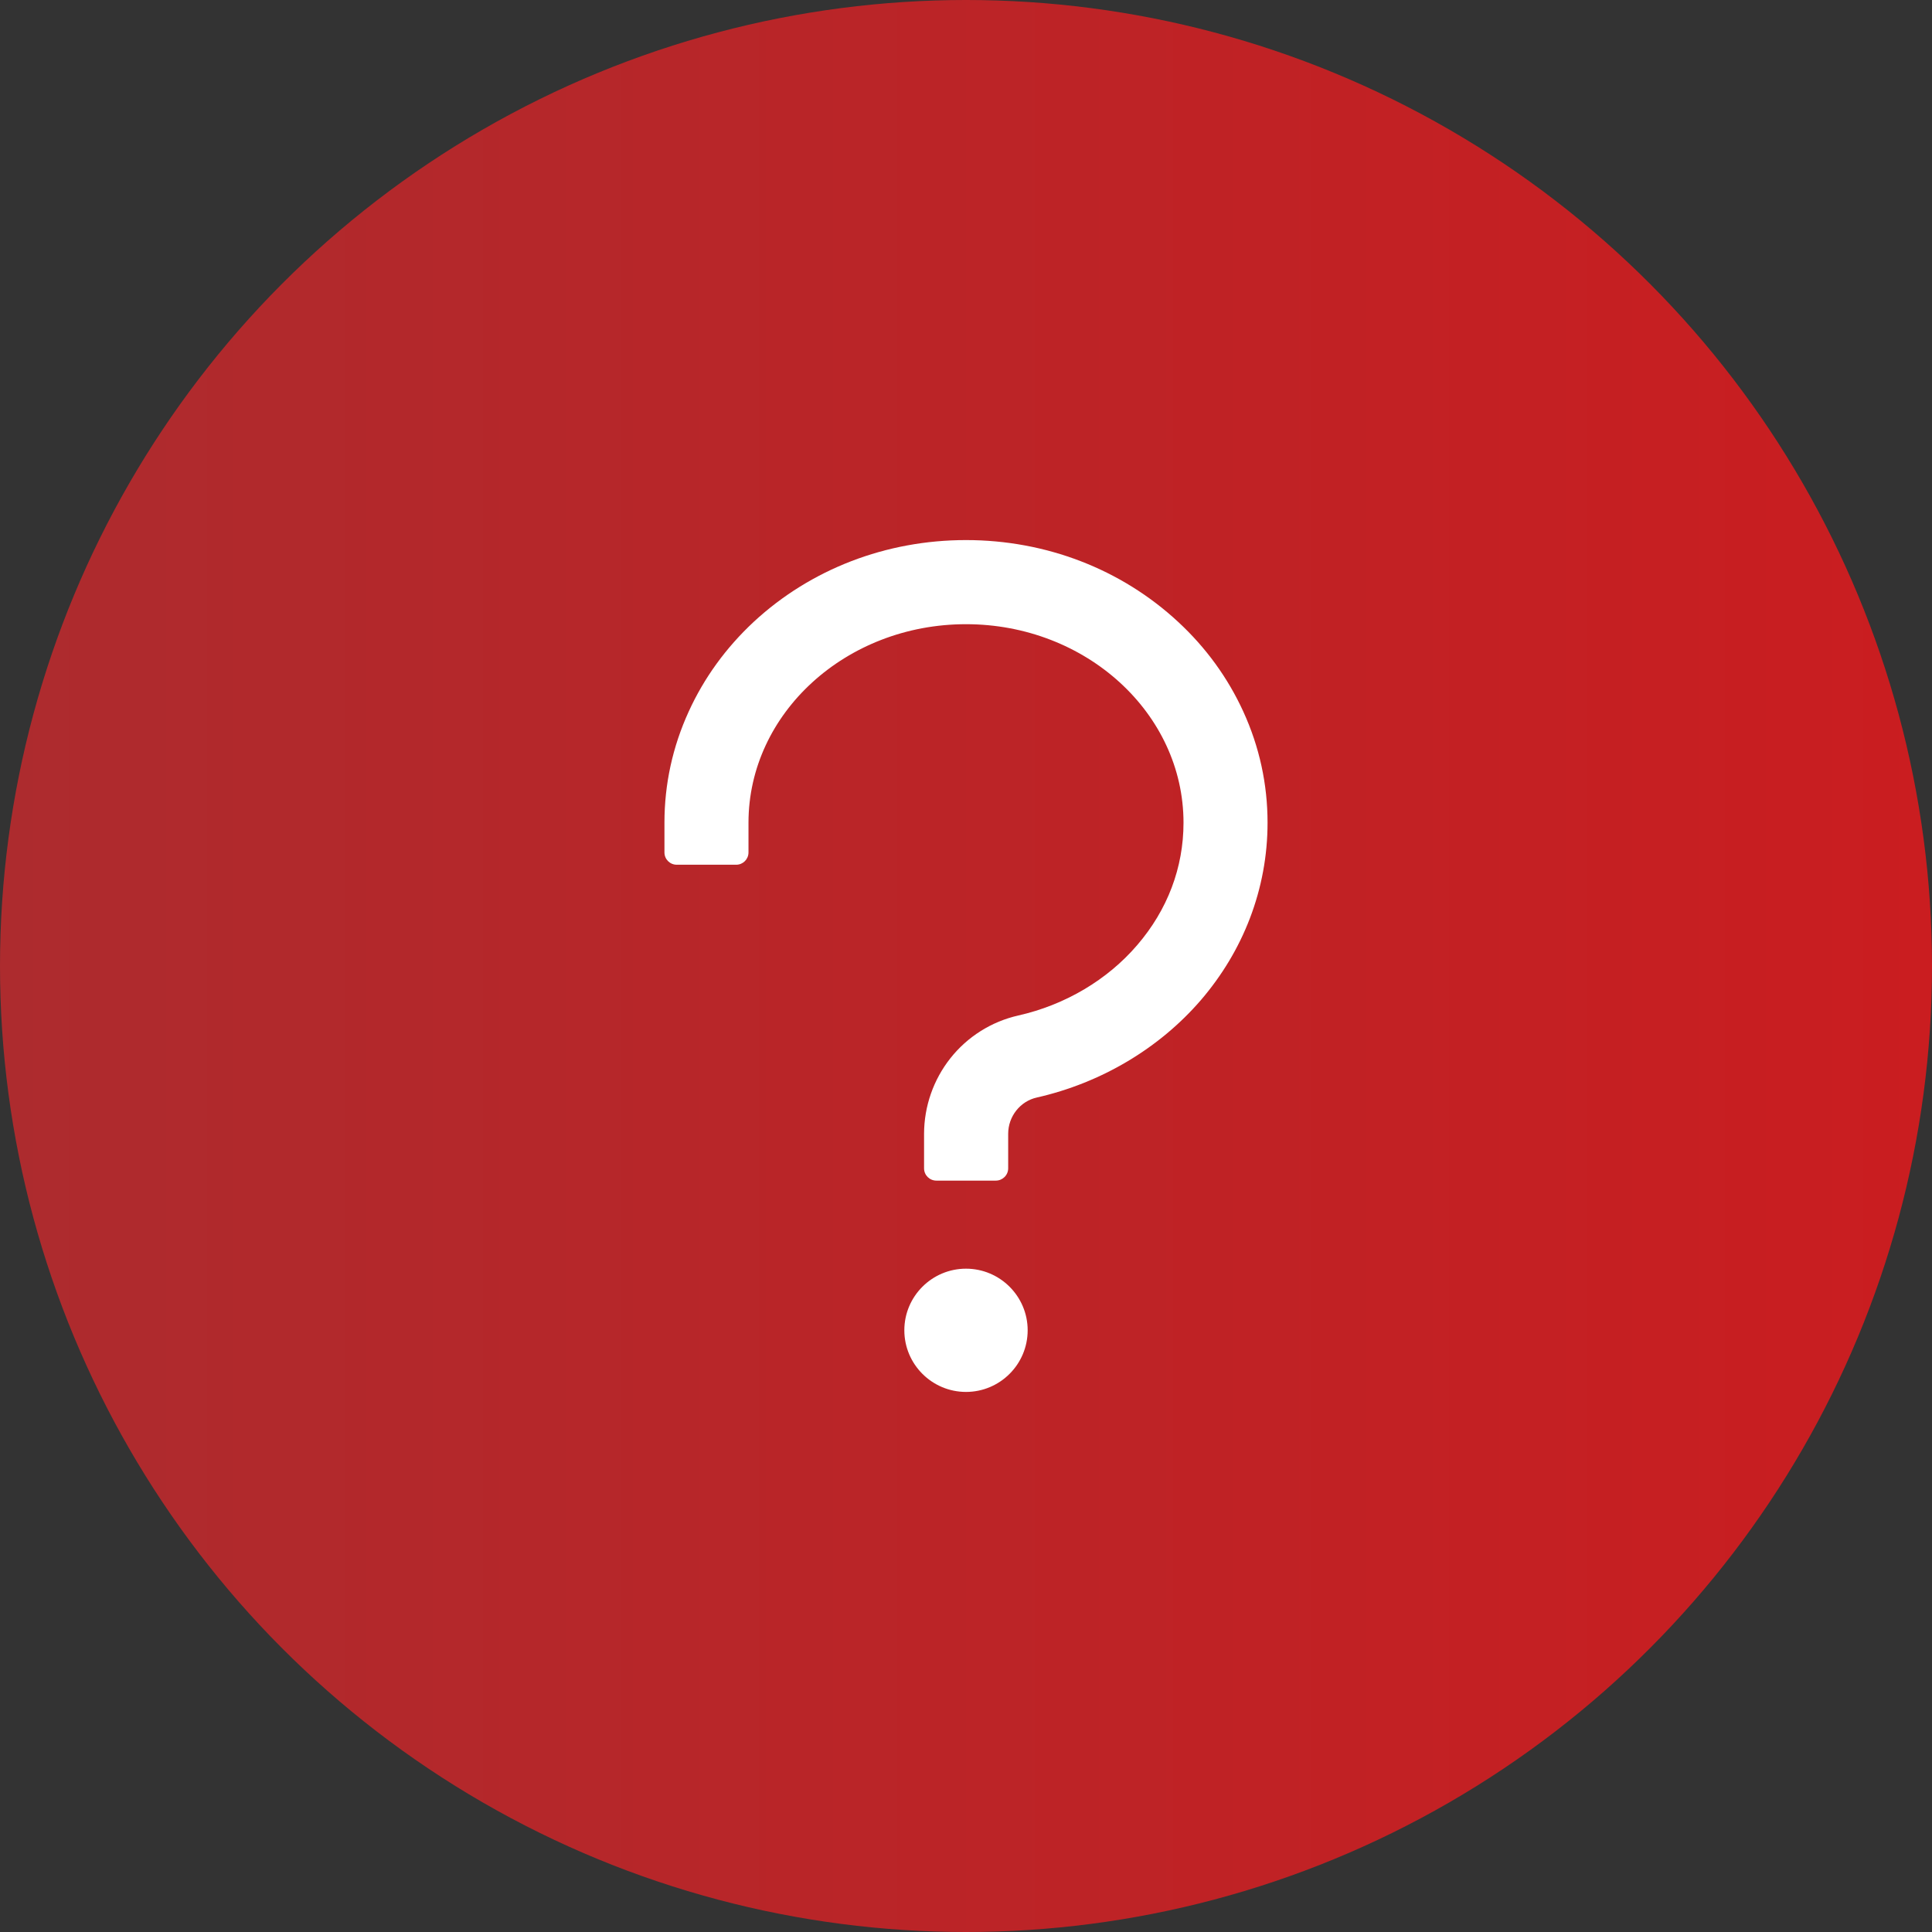 <svg width="24" height="24" viewBox="0 0 24 24" fill="none" xmlns="http://www.w3.org/2000/svg">
<rect x="0" y="0" width="24" height="24" fill="#333333" stroke="none"/>
<circle cx="12" cy="12" r="12" fill="url(#paint0_linear_154_9)"/>
<path d="M15.445 8.84C15.254 8.422 14.982 8.046 14.635 7.725C13.929 7.07 12.993 6.709 12 6.709C11.007 6.709 10.071 7.07 9.365 7.723C9.018 8.046 8.746 8.421 8.555 8.84C8.355 9.278 8.254 9.741 8.254 10.22V10.589C8.254 10.674 8.322 10.742 8.407 10.742H9.145C9.23 10.742 9.298 10.674 9.298 10.589V10.22C9.298 8.86 10.51 7.754 12 7.754C13.49 7.754 14.702 8.86 14.702 10.22C14.702 10.778 14.503 11.303 14.127 11.74C13.755 12.174 13.23 12.484 12.649 12.615C12.317 12.69 12.018 12.878 11.806 13.146C11.595 13.413 11.48 13.743 11.479 14.084V14.513C11.479 14.598 11.547 14.666 11.632 14.666H12.37C12.455 14.666 12.524 14.598 12.524 14.513V14.084C12.524 13.869 12.673 13.68 12.879 13.634C13.678 13.453 14.402 13.023 14.92 12.421C15.181 12.116 15.385 11.777 15.526 11.409C15.672 11.028 15.746 10.627 15.746 10.22C15.746 9.741 15.645 9.277 15.445 8.84ZM12 15.76C11.578 15.76 11.234 16.103 11.234 16.525C11.234 16.948 11.578 17.291 12 17.291C12.422 17.291 12.766 16.948 12.766 16.525C12.766 16.103 12.422 15.76 12 15.76Z" fill="white"/>
<defs>
<linearGradient id="paint0_linear_154_9" x1="4.47035e-08" y1="12" x2="24" y2="12" gradientUnits="userSpaceOnUse">
<stop stop-color="#AD2B2E"/>
<stop offset="1" stop-color="#CA1D20"/>
</linearGradient>
</defs>
</svg>
